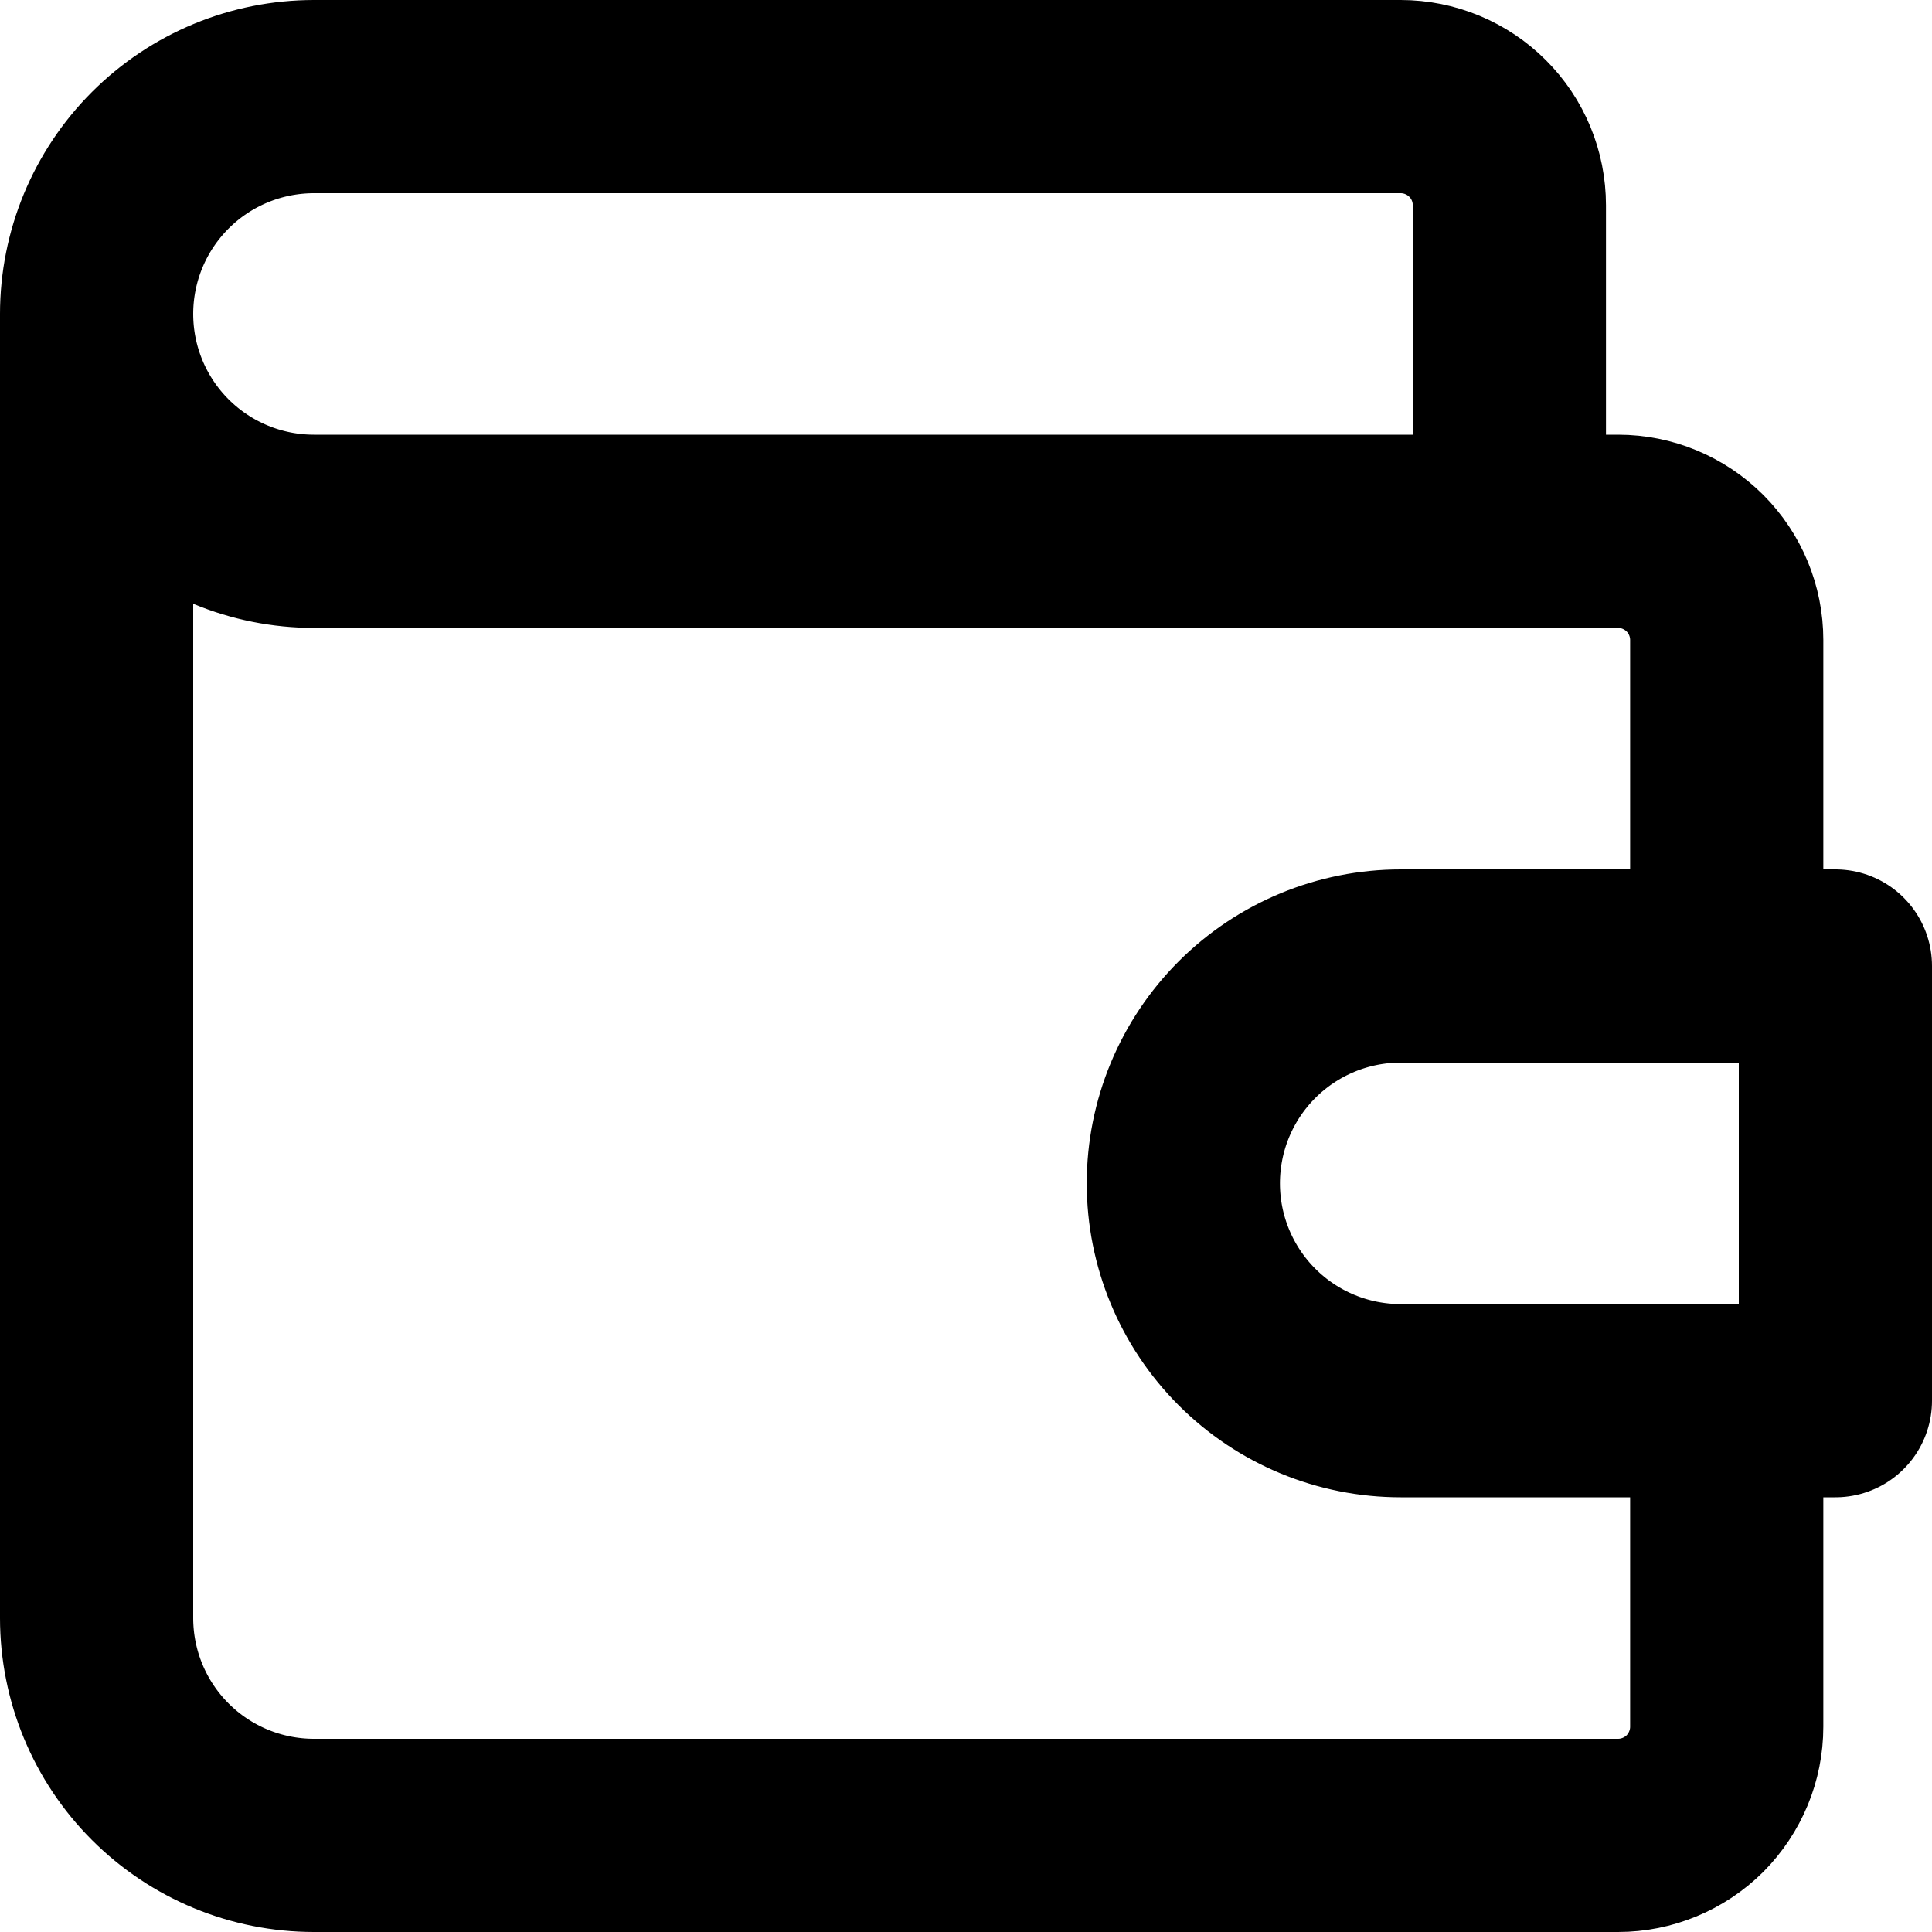 <svg width="20" height="20" viewBox="0 0 20 20" fill="none" xmlns="http://www.w3.org/2000/svg">
<path d="M15.625 5.5V2.125C15.625 1.827 15.507 1.54 15.296 1.33C15.085 1.119 14.798 1 14.5 1H3.25C2.653 1 2.081 1.237 1.659 1.659C1.237 2.081 1 2.653 1 3.25C1 3.847 1.237 4.419 1.659 4.841C2.081 5.263 2.653 5.5 3.25 5.5H16.75C17.048 5.5 17.334 5.619 17.546 5.83C17.756 6.04 17.875 6.327 17.875 6.625V10M17.875 14.5V17.875C17.875 18.173 17.756 18.459 17.546 18.671C17.334 18.881 17.048 19 16.75 19H3.25C2.653 19 2.081 18.763 1.659 18.341C1.237 17.919 1 17.347 1 16.75V3.25" stroke="black" stroke-width="2" stroke-linecap="round" stroke-linejoin="round"/>
<path d="M19 10V14.5H14.5C13.903 14.5 13.331 14.263 12.909 13.841C12.487 13.419 12.25 12.847 12.25 12.25C12.25 11.653 12.487 11.081 12.909 10.659C13.331 10.237 13.903 10 14.5 10H19Z" stroke="black" stroke-width="2" stroke-linecap="round" stroke-linejoin="round"/>
</svg>
